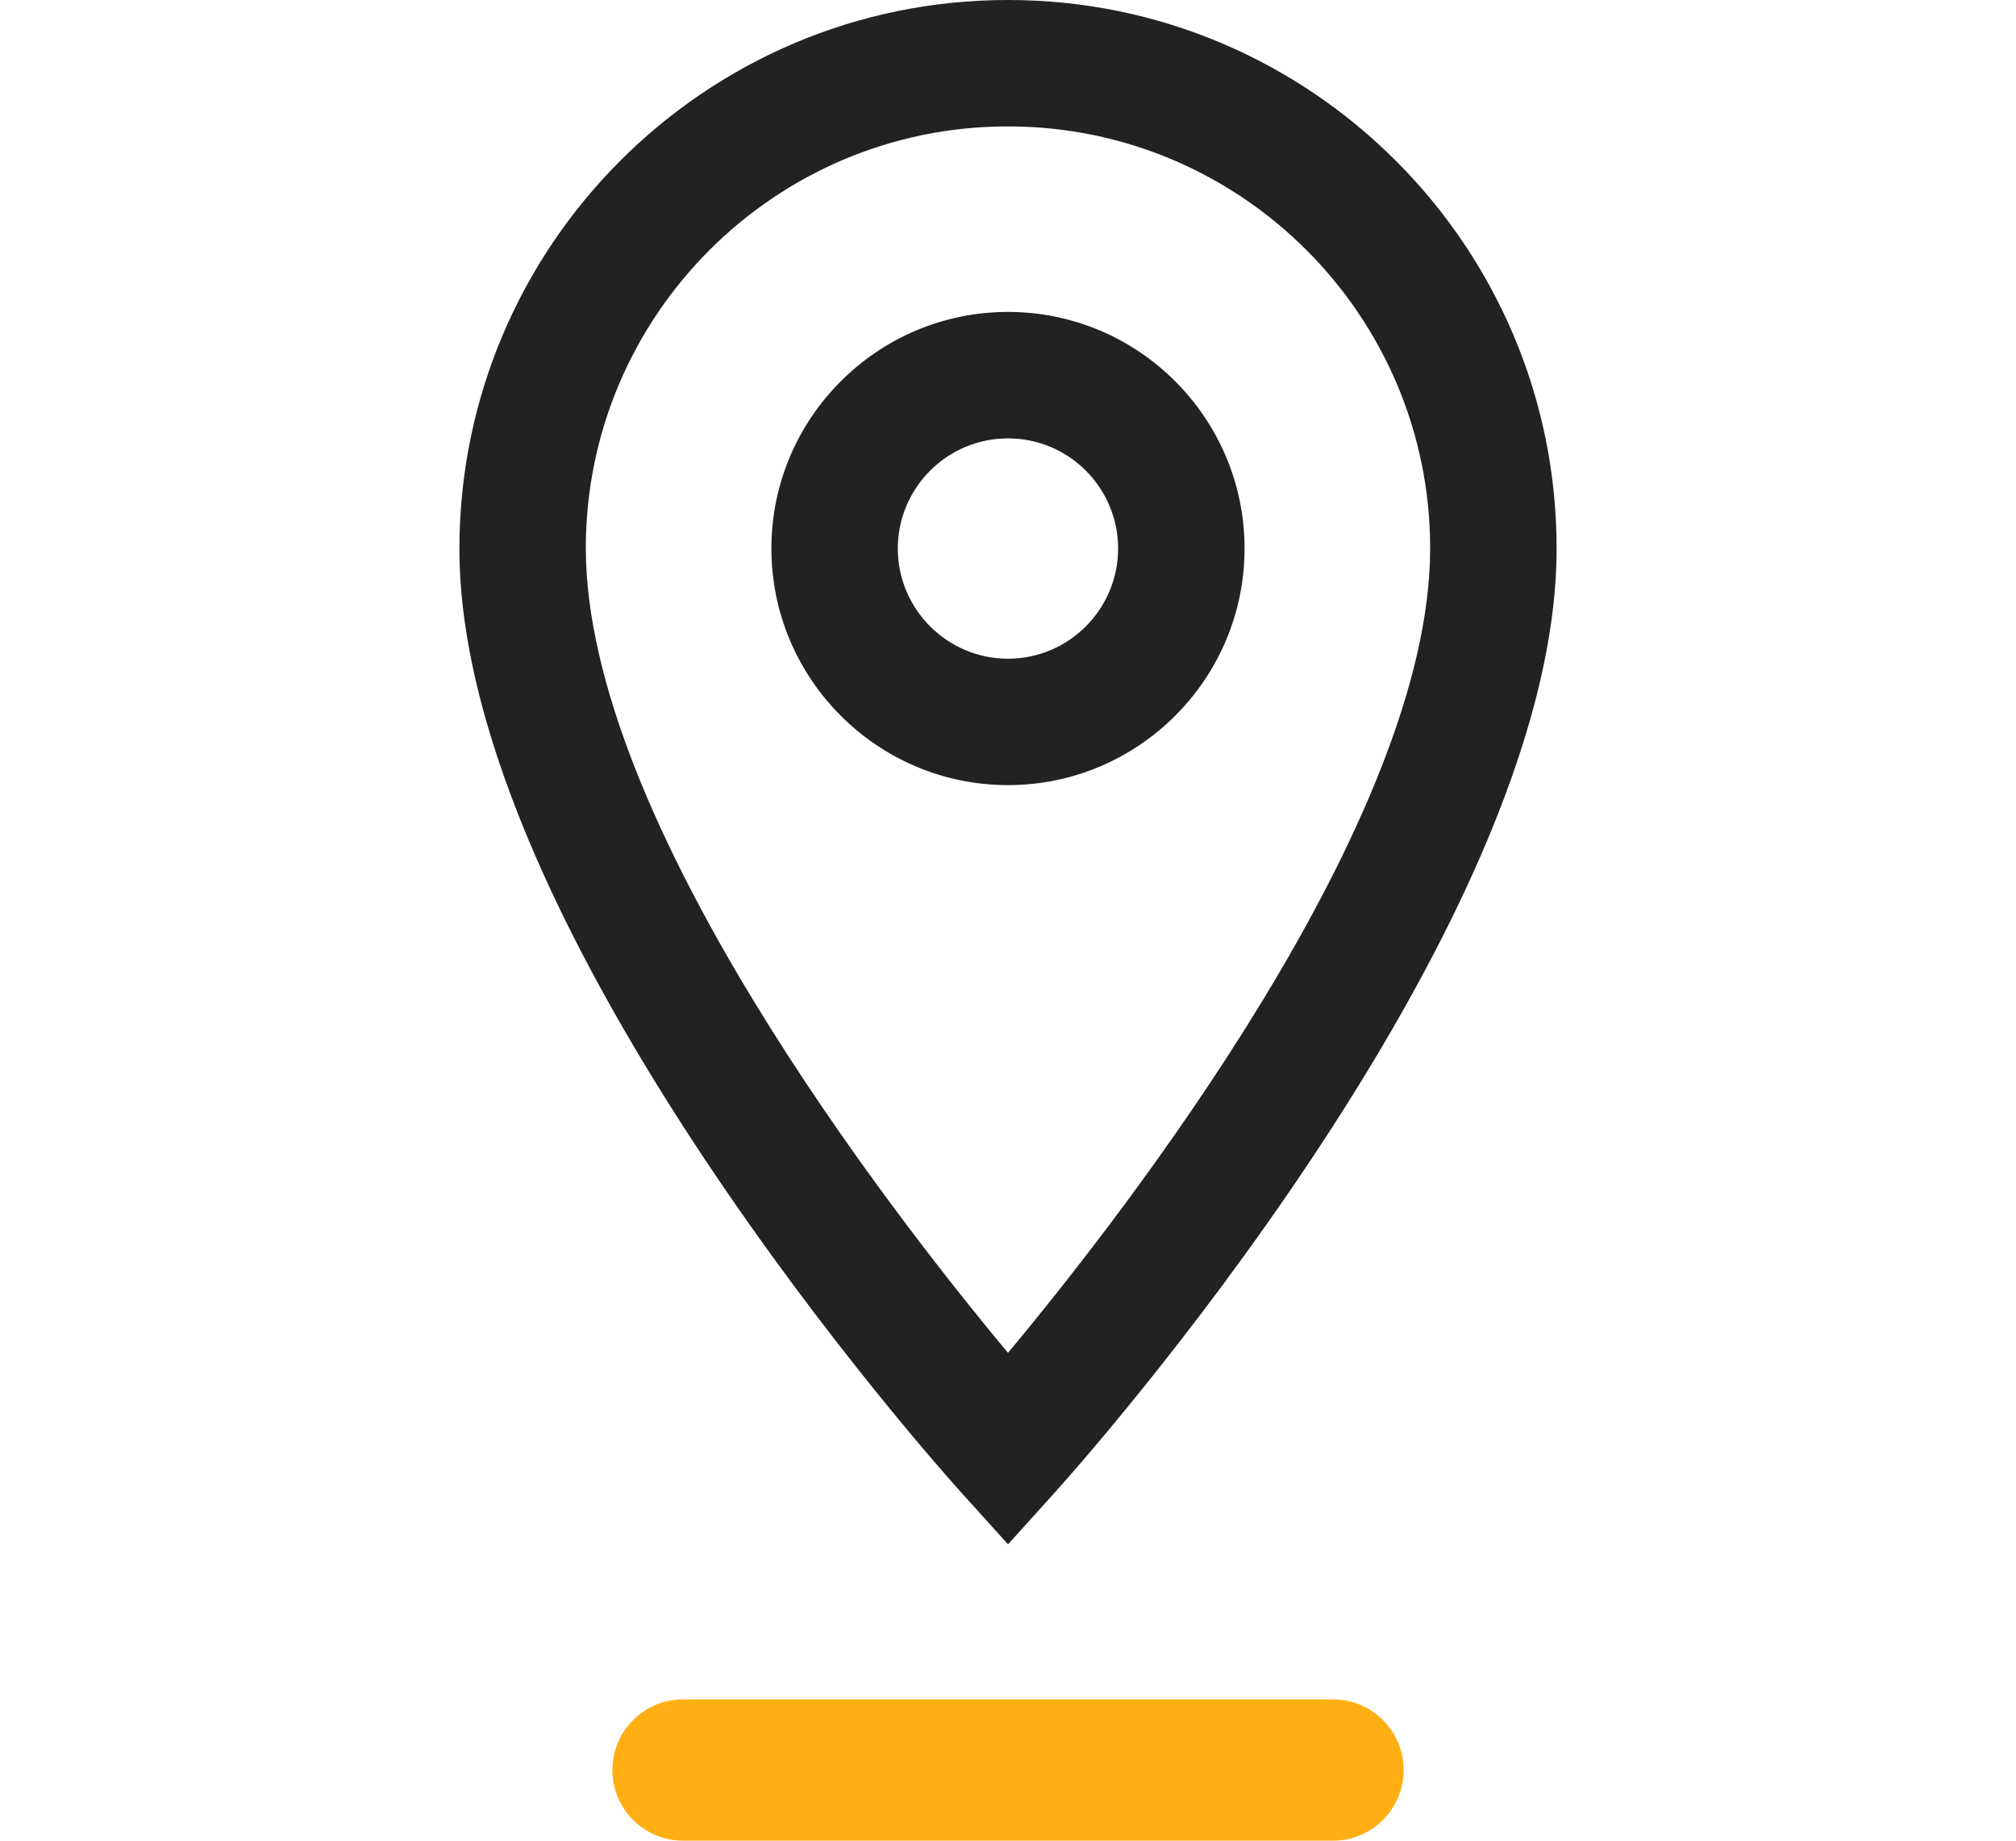 <svg xmlns="http://www.w3.org/2000/svg" style="" fill="#FFAF13" width="23px" height="21px" viewBox="0 0 298.04 500"><defs><style>.e{fill:#222;}</style></defs><g id="a"></g><g id="b"><g id="c"><g><path d="M237.3,461.62H60.74c-10.58,0-19.19,8.61-19.19,19.19s8.61,19.19,19.19,19.19H237.3c10.58,0,19.19-8.61,19.19-19.19s-8.61-19.19-19.19-19.19Z"></path><g id="d"><path class="e" d="M149.02,419.49l-12.74-14.11C130.71,399.21,0,253.31,0,149.01,.08,66.71,66.86,0,148.9,0h.35c82.12,.07,148.86,66.94,148.79,149.03,0,104.27-130.7,250.18-136.27,256.35l-12.74,14.11Zm-.12-385.15c-63.13,0-114.5,51.33-114.56,114.47,0,73.8,82.4,179.93,114.68,218.68,32.28-38.75,114.67-144.85,114.67-218.48,.07-63.18-51.29-114.6-114.46-114.67h-.34Zm.12,178.93c-35.44,0-64.27-28.84-64.27-64.28s28.83-64.26,64.27-64.26,64.26,28.82,64.26,64.26-28.83,64.28-64.26,64.28Zm0-94.19c-16.5,0-29.93,13.41-29.93,29.91s13.43,29.94,29.93,29.94,29.91-13.44,29.91-29.94-13.41-29.91-29.91-29.91Z"></path></g></g></g></g></svg>